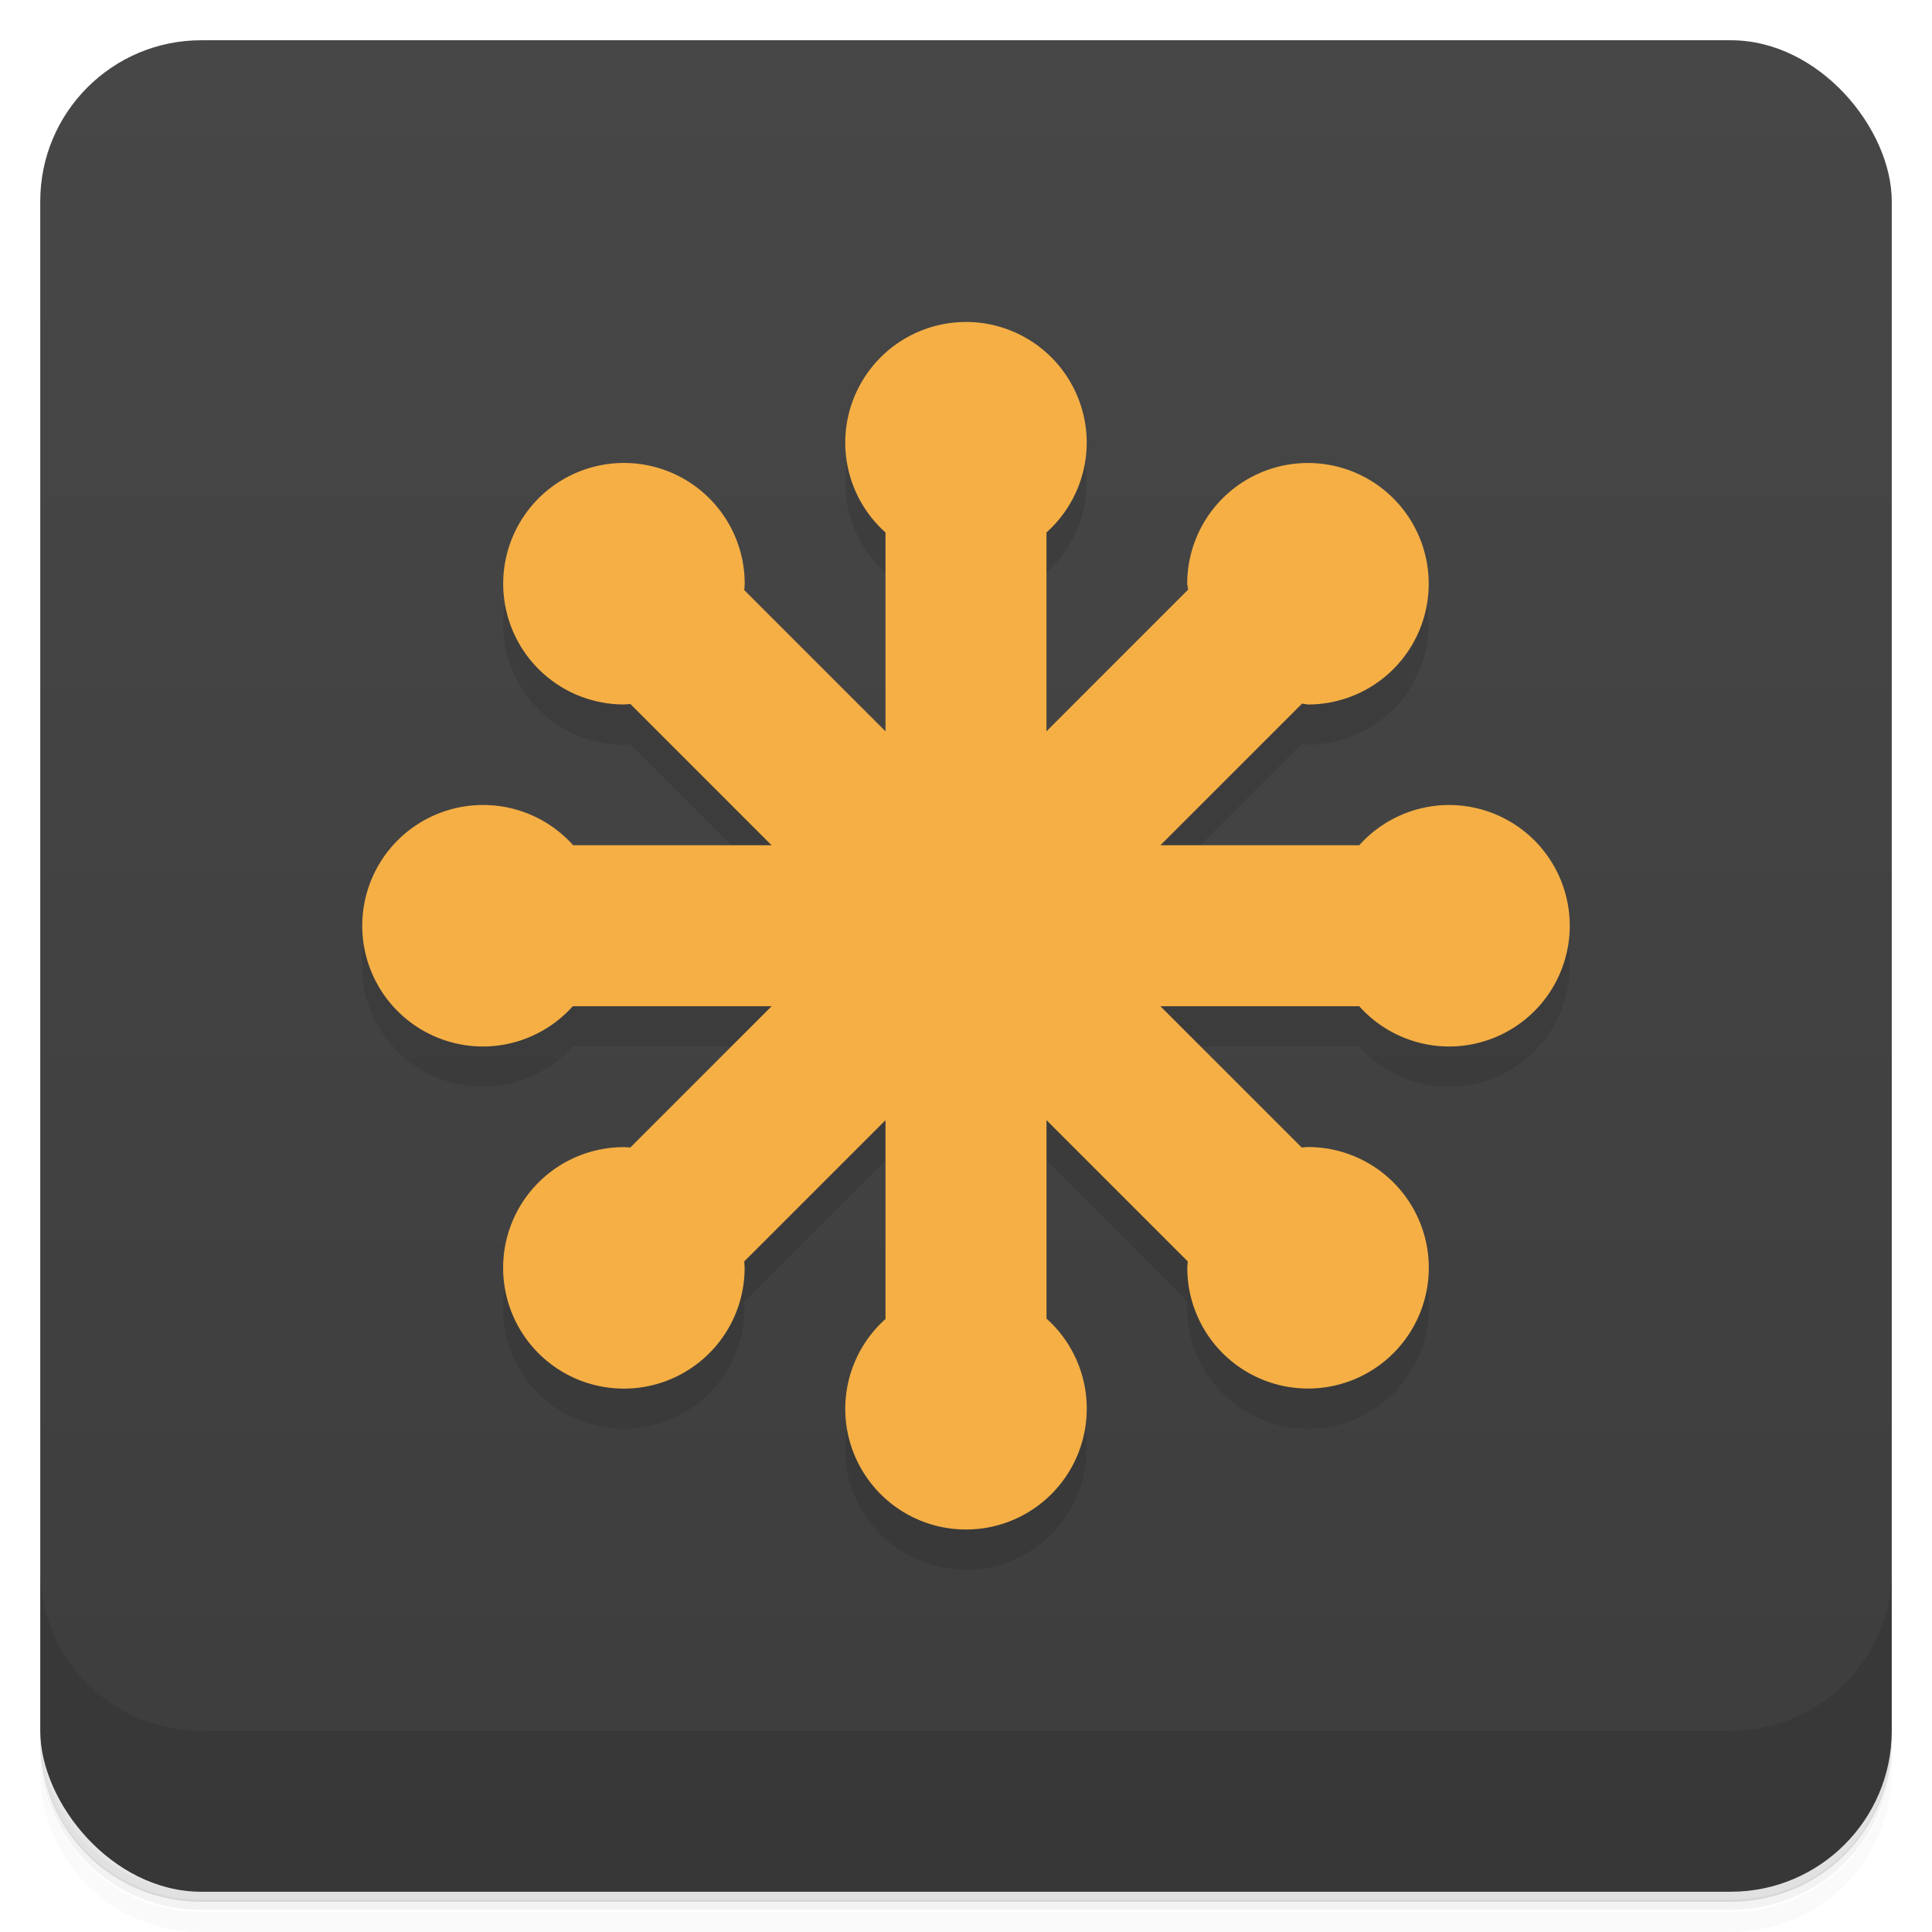 <svg version="1.1" viewBox="0 0 48 48" xmlns="http://www.w3.org/2000/svg">
 <defs>
  <linearGradient id="bg" x2="0" y1="1" y2="47" gradientUnits="userSpaceOnUse">
   <stop style="stop-color:#474747" offset="0"/>
   <stop style="stop-color:#3d3d3d" offset="1"/>
  </linearGradient>
 </defs>
 <path d="m1 43v0.25c0 2.22 1.78 4 4 4h38c2.22 0 4-1.78 4-4v-0.25c0 2.22-1.78 4-4 4h-38c-2.22 0-4-1.78-4-4zm0 0.5v0.5c0 2.22 1.78 4 4 4h38c2.22 0 4-1.78 4-4v-0.5c0 2.22-1.78 4-4 4h-38c-2.22 0-4-1.78-4-4z" style="opacity:.02"/>
 <path d="m1 43.2v0.25c0 2.22 1.78 4 4 4h38c2.22 0 4-1.78 4-4v-0.25c0 2.22-1.78 4-4 4h-38c-2.22 0-4-1.78-4-4z" style="opacity:.05"/>
 <path d="m1 43v0.25c0 2.22 1.78 4 4 4h38c2.22 0 4-1.78 4-4v-0.25c0 2.22-1.78 4-4 4h-38c-2.22 0-4-1.78-4-4z" style="opacity:.1"/>
 <rect x="1" y="1" width="46" height="46" rx="4" style="fill:url(#bg)"/>
 <path d="m1 39v4c0 2.22 1.78 4 4 4h38c2.22 0 4-1.78 4-4v-4c0 2.22-1.78 4-4 4h-38c-2.22 0-4-1.78-4-4z" style="opacity:.1"/>
 <path d="m24 9c-1.66 0-3 1.34-3 3 1e-3 0.852 0.365 1.66 1 2.23v4.94l-6.5-6.67c-1.66 0-3 1.34-3 3s1.34 3 3 3c0.053-0.003 0.106-0.006 0.158-0.012l3.51 3.51-7.17-1c-1.66 0-3 1.34-3 3s1.34 3 3 3c0.852-1e-3 1.66-0.365 2.23-1h4.94l-3.67 3.5c-1.66 0-3 1.34-3 3s1.34 3 3 3 3-1.34 3-3c-0.002-0.053-0.005-0.107-0.01-0.16l3.51-3.51v4.94c-0.635 0.568-0.999 1.38-1 2.23 0 1.66 1.34 3 3 3s3-1.34 3-3c6.6e-5 -0.854-0.364-1.67-1-2.24v-4.93l3.51 3.51c-0.005 0.053-0.009 0.105-0.012 0.158 0 1.66 1.34 3 3 3s3-1.34 3-3-1.34-3-3-3c-0.053 0.003-0.106 0.006-0.158 0.012l-3.51-3.51h4.94c0.568 0.635 1.38 0.999 2.23 1 1.66 0 3-1.34 3-3s-1.34-3-3-3l-7.17 1 3.52-3.52c0.049 9e-3 0.098 0.017 0.146 0.023 1.66 0 3-1.34 3-3s-1.34-3-3-3l-6.5 6.67v-4.94c0.635-0.568 0.999-1.38 1-2.23 0-1.66-1.34-3-3-3z" style="opacity:.1"/>
 <path d="m24 8a3 3 0 0 0-3 3 3 3 0 0 0 1 2.23v4.94l-3.51-3.51a3 3 0 0 0 0.012-0.158 3 3 0 0 0-3-3 3 3 0 0 0-3 3 3 3 0 0 0 3 3 3 3 0 0 0 0.158-0.012l3.51 3.51h-4.93a3 3 0 0 0-2.24-1 3 3 0 0 0-3 3 3 3 0 0 0 3 3 3 3 0 0 0 2.23-1h4.94l-3.51 3.51a3 3 0 0 0-0.16-0.01 3 3 0 0 0-3 3 3 3 0 0 0 3 3 3 3 0 0 0 3-3 3 3 0 0 0-0.01-0.16l3.51-3.51v4.94a3 3 0 0 0-1 2.23 3 3 0 0 0 3 3 3 3 0 0 0 3-3 3 3 0 0 0-1-2.24v-4.93l3.51 3.51a3 3 0 0 0-0.012 0.158 3 3 0 0 0 3 3 3 3 0 0 0 3-3 3 3 0 0 0-3-3 3 3 0 0 0-0.158 0.012l-3.51-3.51h4.94a3 3 0 0 0 2.23 1 3 3 0 0 0 3-3 3 3 0 0 0-3-3 3 3 0 0 0-2.23 1h-4.94l3.52-3.52a3 3 0 0 0 0.146 0.023 3 3 0 0 0 3-3 3 3 0 0 0-3-3 3 3 0 0 0-3 3 3 3 0 0 0 0.023 0.146l-3.52 3.52v-4.94a3 3 0 0 0 1-2.23 3 3 0 0 0-3-3z" style="fill:#f5af45"/>
</svg>
